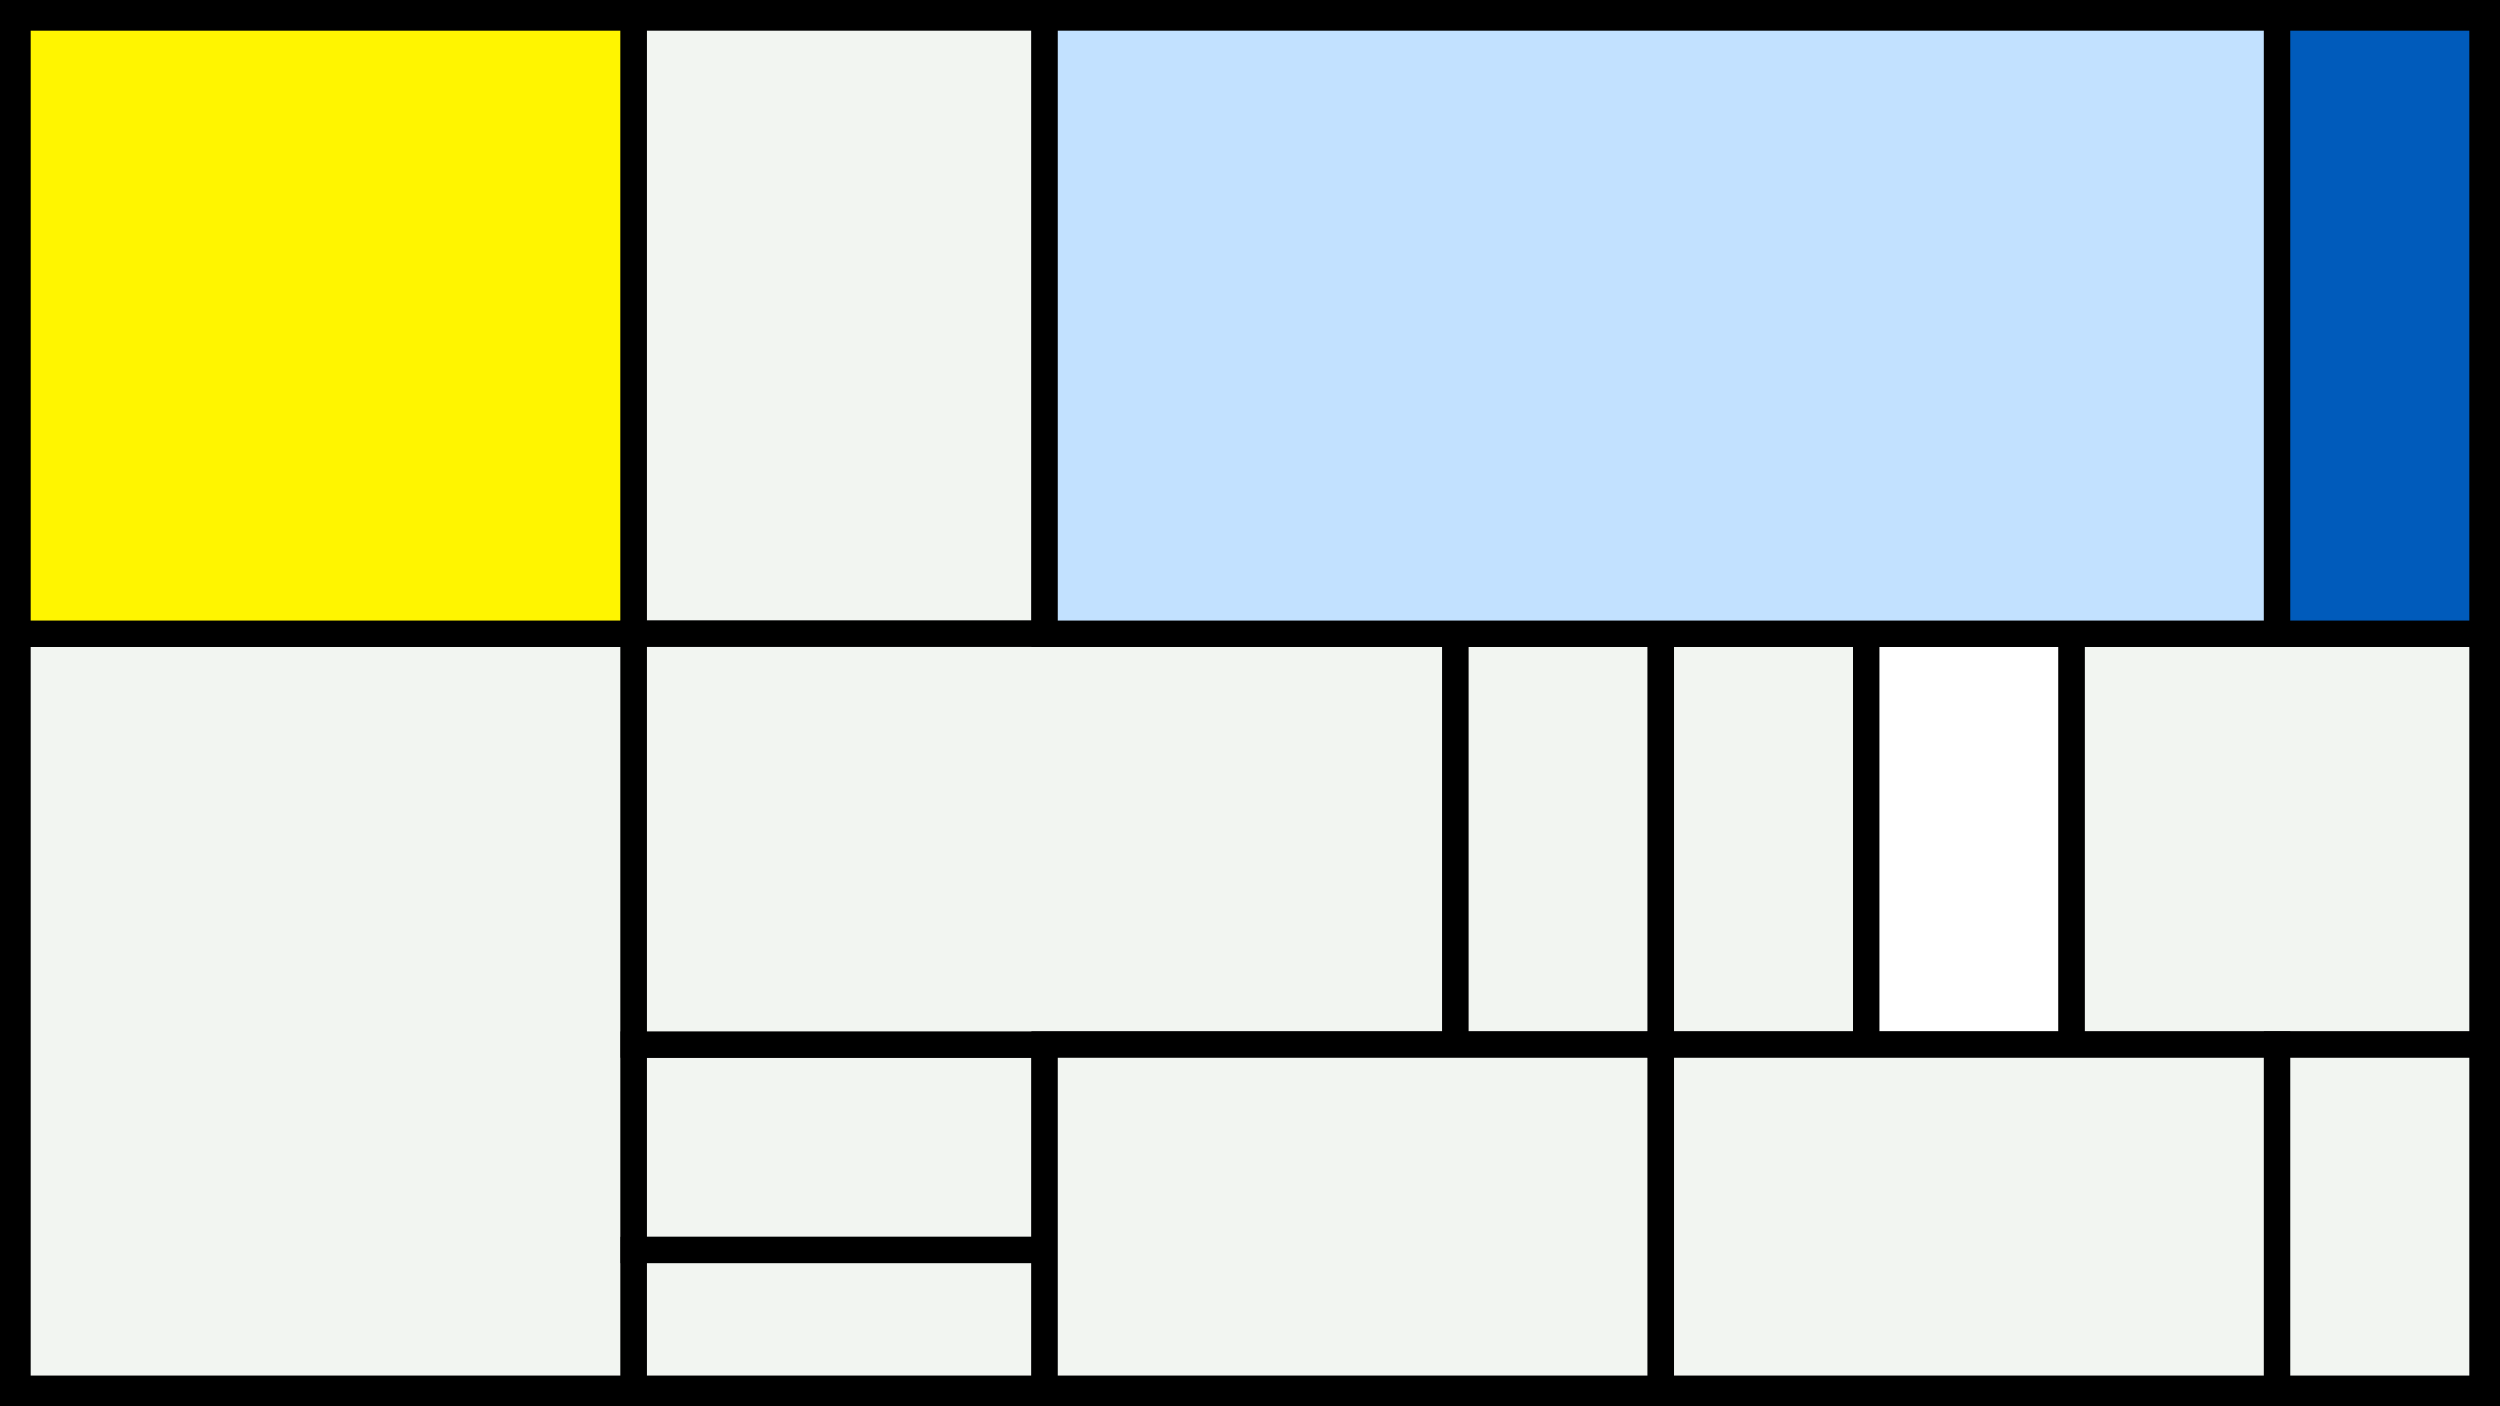 <svg width="1200" height="675" viewBox="-500 -500 1200 675" xmlns="http://www.w3.org/2000/svg"><style>.monpath{stroke-width: 12.656; stroke: #000}</style><path d="M-500-500h1200v675h-1200z" fill="#000"/><path d="M-491.6-195.8h295.8v362.4h-295.8z" class="monpath" fill="#F2F5F1"/><path d="M-491.6-491.6h295.8v295.8h-295.8z" class="monpath" fill="#fff500"/><path d="M-195.8-491.6h197.2v295.8h-197.2z" class="monpath" fill="#F2F5F1"/><path d="M-195.8 1.4h197.2v98.6h-197.2z" class="monpath" fill="#F2F5F1"/><path d="M-195.8 100h197.2v66.6h-197.2z" class="monpath" fill="#F2F5F1"/><path d="M-195.8-195.8h394.4v197.2h-394.4z" class="monpath" fill="#F2F5F1"/><path d="M198.6-195.8h98.6v197.2h-98.6z" class="monpath" fill="#F2F5F1"/><path d="M1.4 1.4h295.8v165.2h-295.8z" class="monpath" fill="#F2F5F1"/><path d="M297.2-195.8h98.6v197.2h-98.6z" class="monpath" fill="#F2F5F1"/><path d="M395.8-195.8h98.6v197.2h-98.6z" class="monpath" fill="#fff"/><path d="M494.4-195.8h197.2v197.2h-197.2z" class="monpath" fill="#F2F5F1"/><path d="M297.2 1.4h295.8v165.2h-295.8z" class="monpath" fill="#F2F5F1"/><path d="M593 1.4h98.6v165.2h-98.6z" class="monpath" fill="#F2F5F1"/><path d="M1.4-491.6h591.6v295.8h-591.6z" class="monpath" fill="#c2e1ff"/><path d="M593-491.6h98.6v295.8h-98.6z" class="monpath" fill="#005bbb"/></svg>
